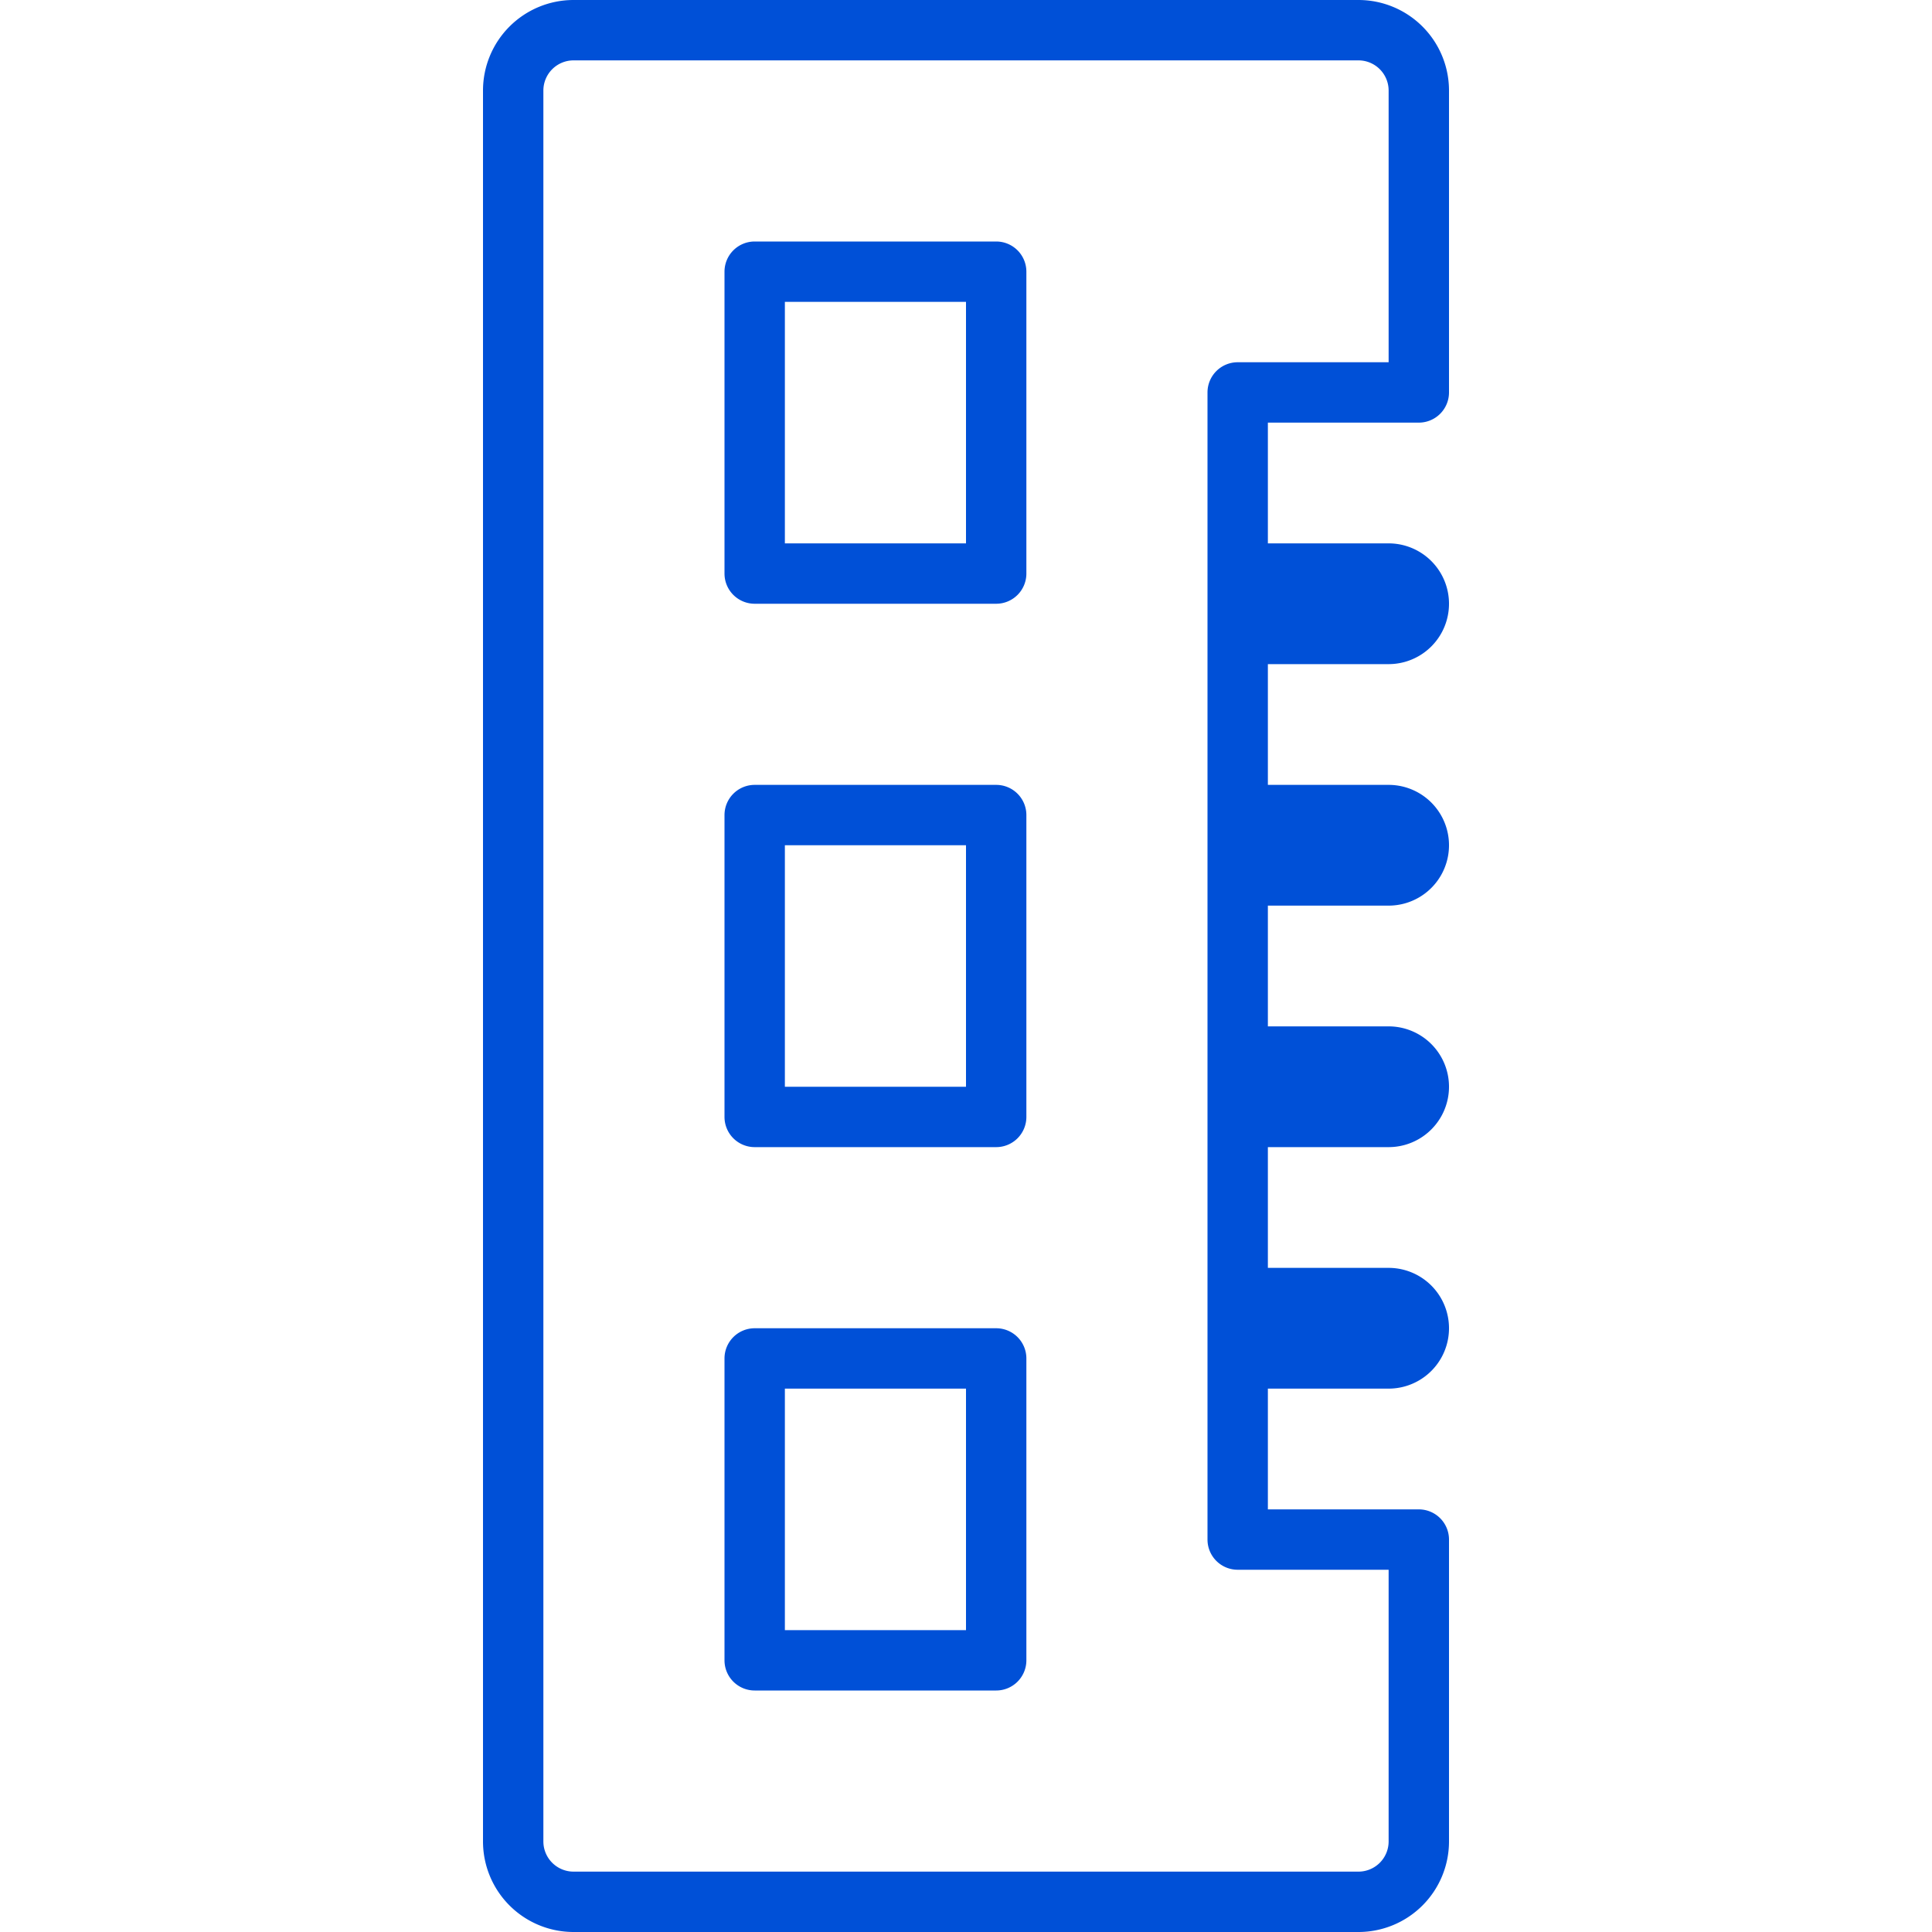 <svg xmlns="http://www.w3.org/2000/svg" width="32" height="32" viewBox="0 0 32 32">
    <path fill="#0050D7" fill-rule="evenodd" d="M22.5 0A1.5 1.5 0 0 1 24 1.5v5a.5.5 0 0 1-.5.5H21v2h2a1 1 0 0 1 0 2h-2v2h2a1 1 0 0 1 0 2h-2v2h2a1 1 0 0 1 0 2h-2v2h2a1 1 0 0 1 0 2h-2v2h2.5a.5.5 0 0 1 .5.5v5a1.5 1.5 0 0 1-1.5 1.5h-13A1.5 1.5 0 0 1 8 30.5v-29A1.5 1.5 0 0 1 9.5 0h13zm0 1h-13a.5.5 0 0 0-.5.5v29a.5.5 0 0 0 .5.5h13a.5.5 0 0 0 .5-.5V26h-2.5a.5.5 0 0 1-.5-.5v-19a.5.5 0 0 1 .5-.5H23V1.5a.5.5 0 0 0-.5-.5zm-6 21a.5.5 0 0 1 .5.5v5a.5.5 0 0 1-.5.5h-4a.5.5 0 0 1-.5-.5v-5a.5.5 0 0 1 .5-.5h4zm-.5 1h-3v4h3v-4zm.5-10a.5.5 0 0 1 .5.5v5a.5.5 0 0 1-.5.5h-4a.5.5 0 0 1-.5-.5v-5a.5.5 0 0 1 .5-.5h4zm-.5 1h-3v4h3v-4zm.5-10a.5.5 0 0 1 .5.5v5a.5.5 0 0 1-.5.5h-4a.5.5 0 0 1-.5-.5v-5a.5.5 0 0 1 .5-.5h4zM16 5h-3v4h3V5z"/>
</svg>

